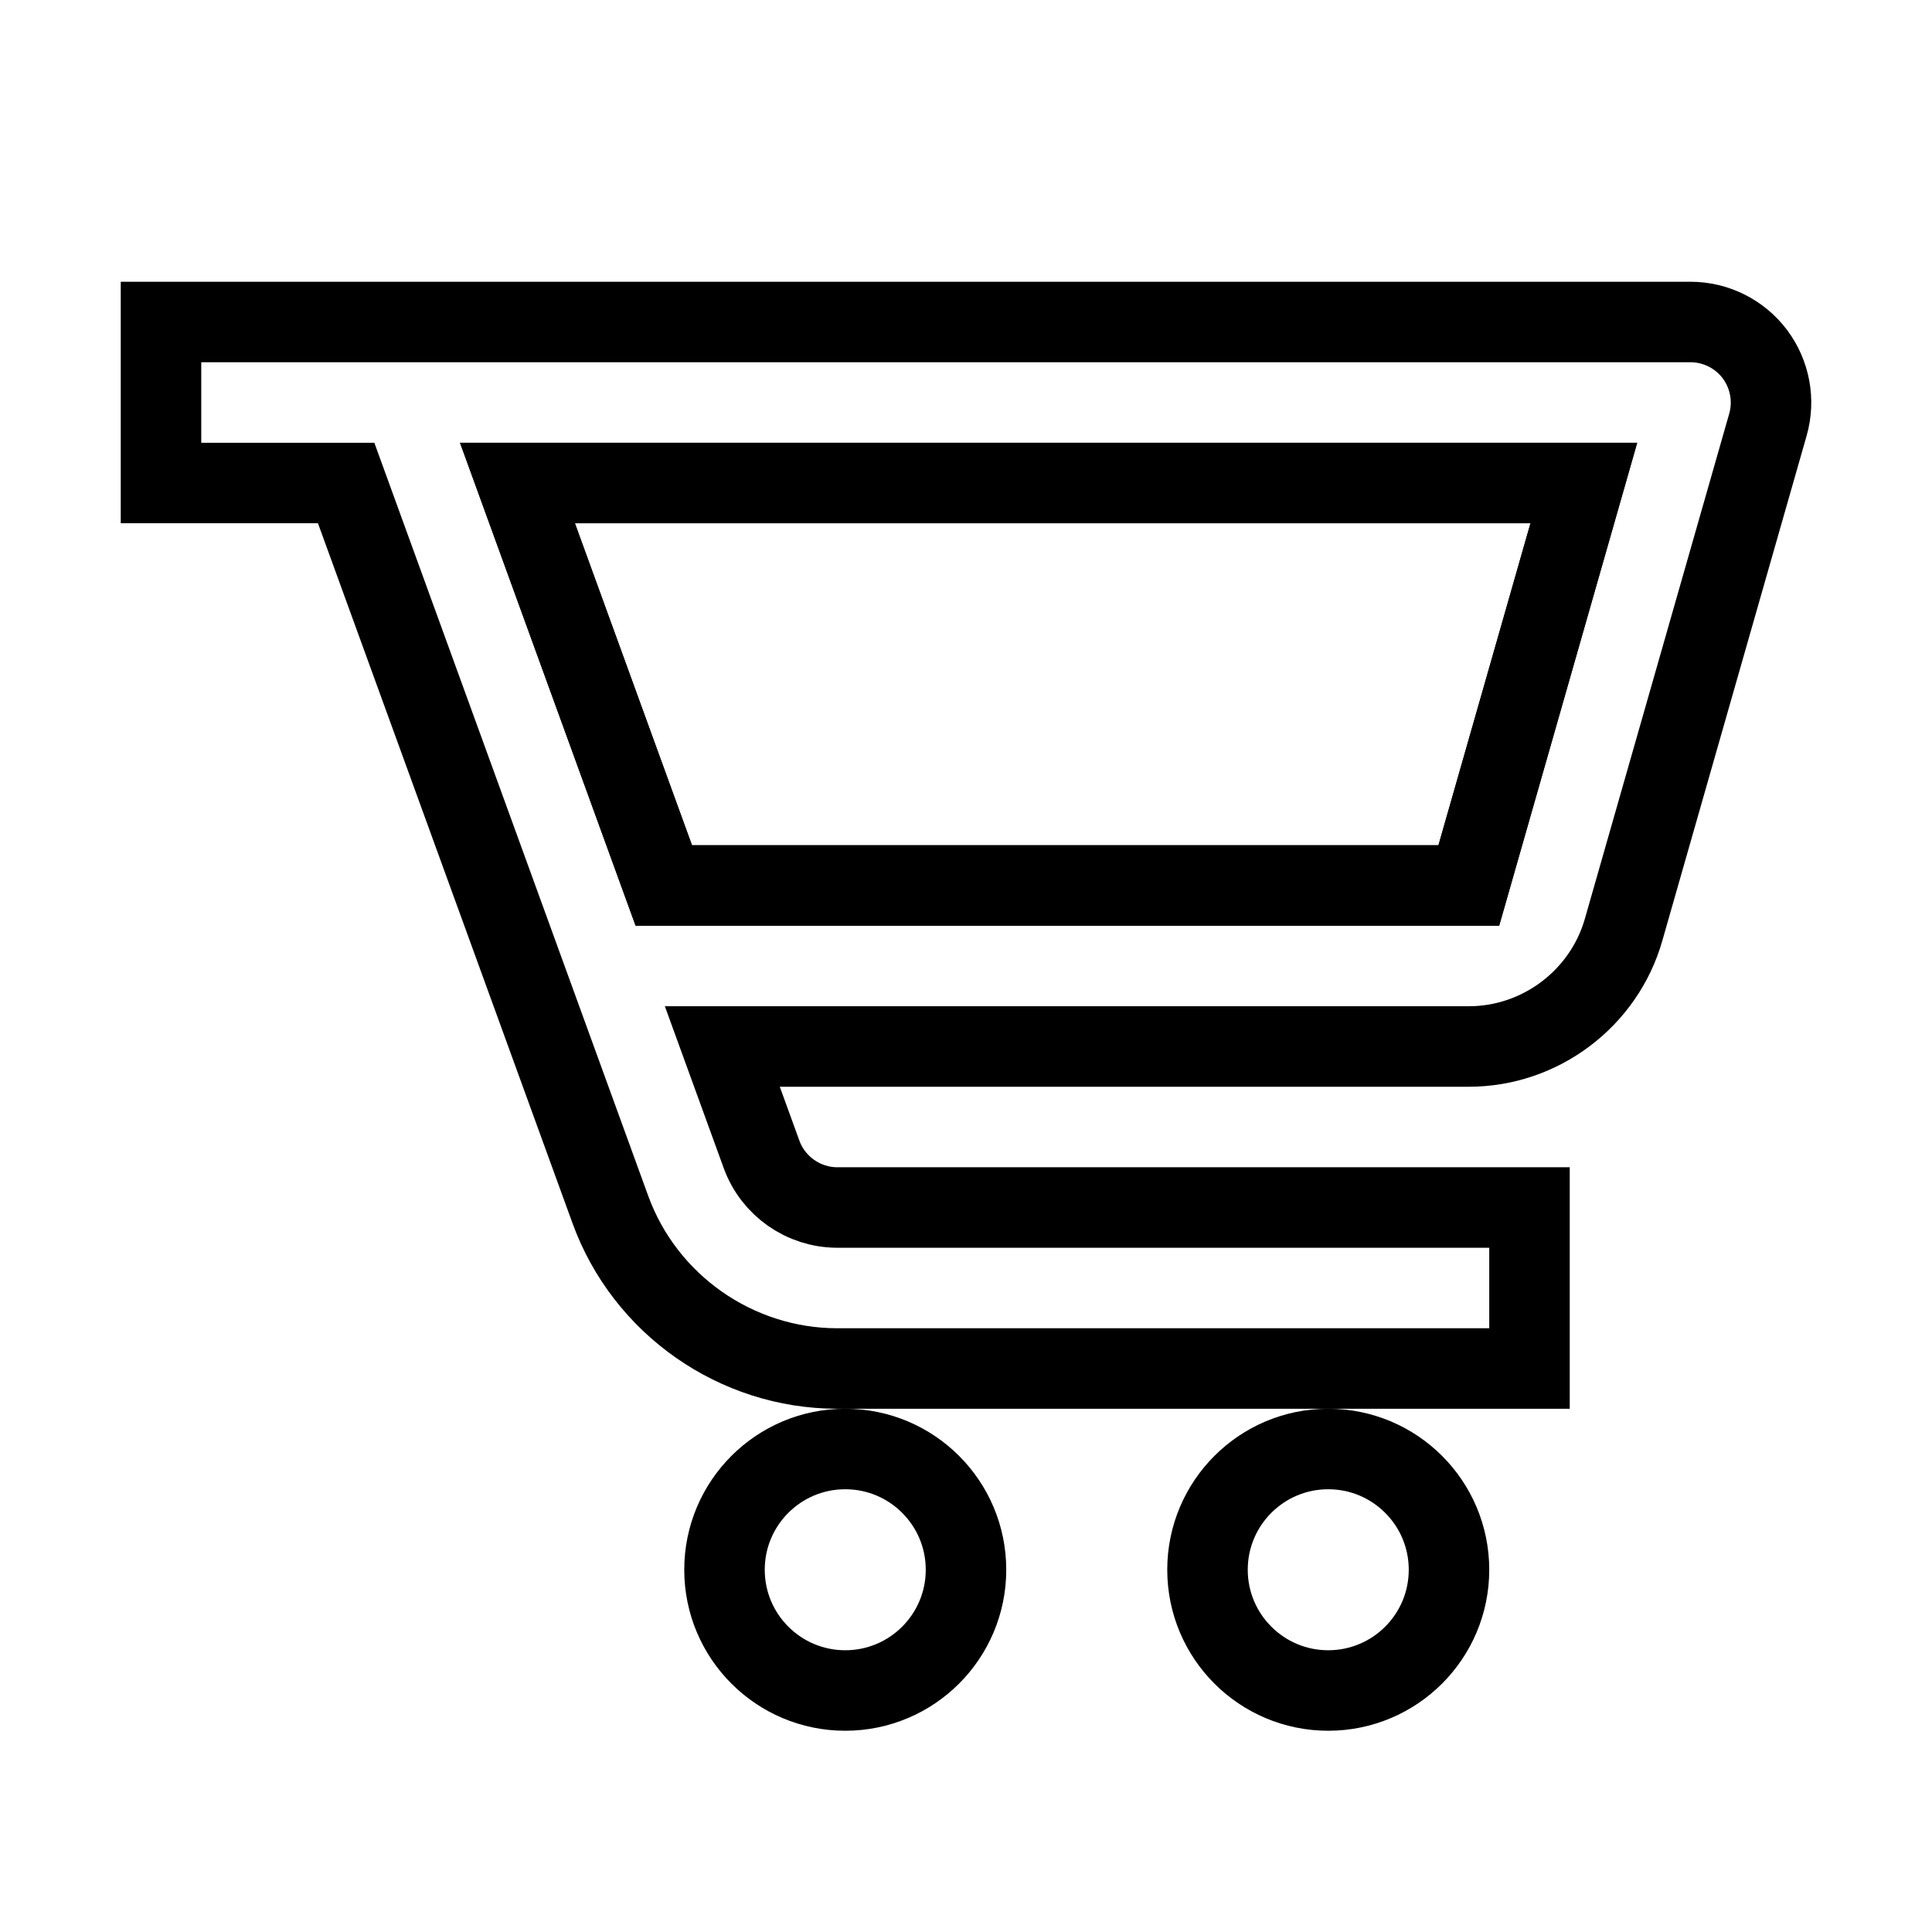 <svg xmlns="http://www.w3.org/2000/svg" fill="none" stroke="currentColor" viewBox="0 0 24 24"><path fill="none" d="M8.246 11L18.246 11 19.675 6 6.428 6z"/><path d="M21,4H5H4H2v2h2h0.3l3.282,9.025C8.011,16.206,9.145,17,10.401,17H19v-2h-8.599c-0.419,0-0.797-0.265-0.94-0.658L8.973,13 h9.273c0.89,0,1.68-0.598,1.923-1.451l1.793-6.274c0.086-0.302,0.025-0.626-0.163-0.877C21.609,4.147,21.313,4,21,4z M18.246,11 h-10L6.428,6h13.247L18.246,11z"/><circle cx="10.5" cy="19.5" r="1.5"/><circle cx="16.5" cy="19.5" r="1.5"/></svg>